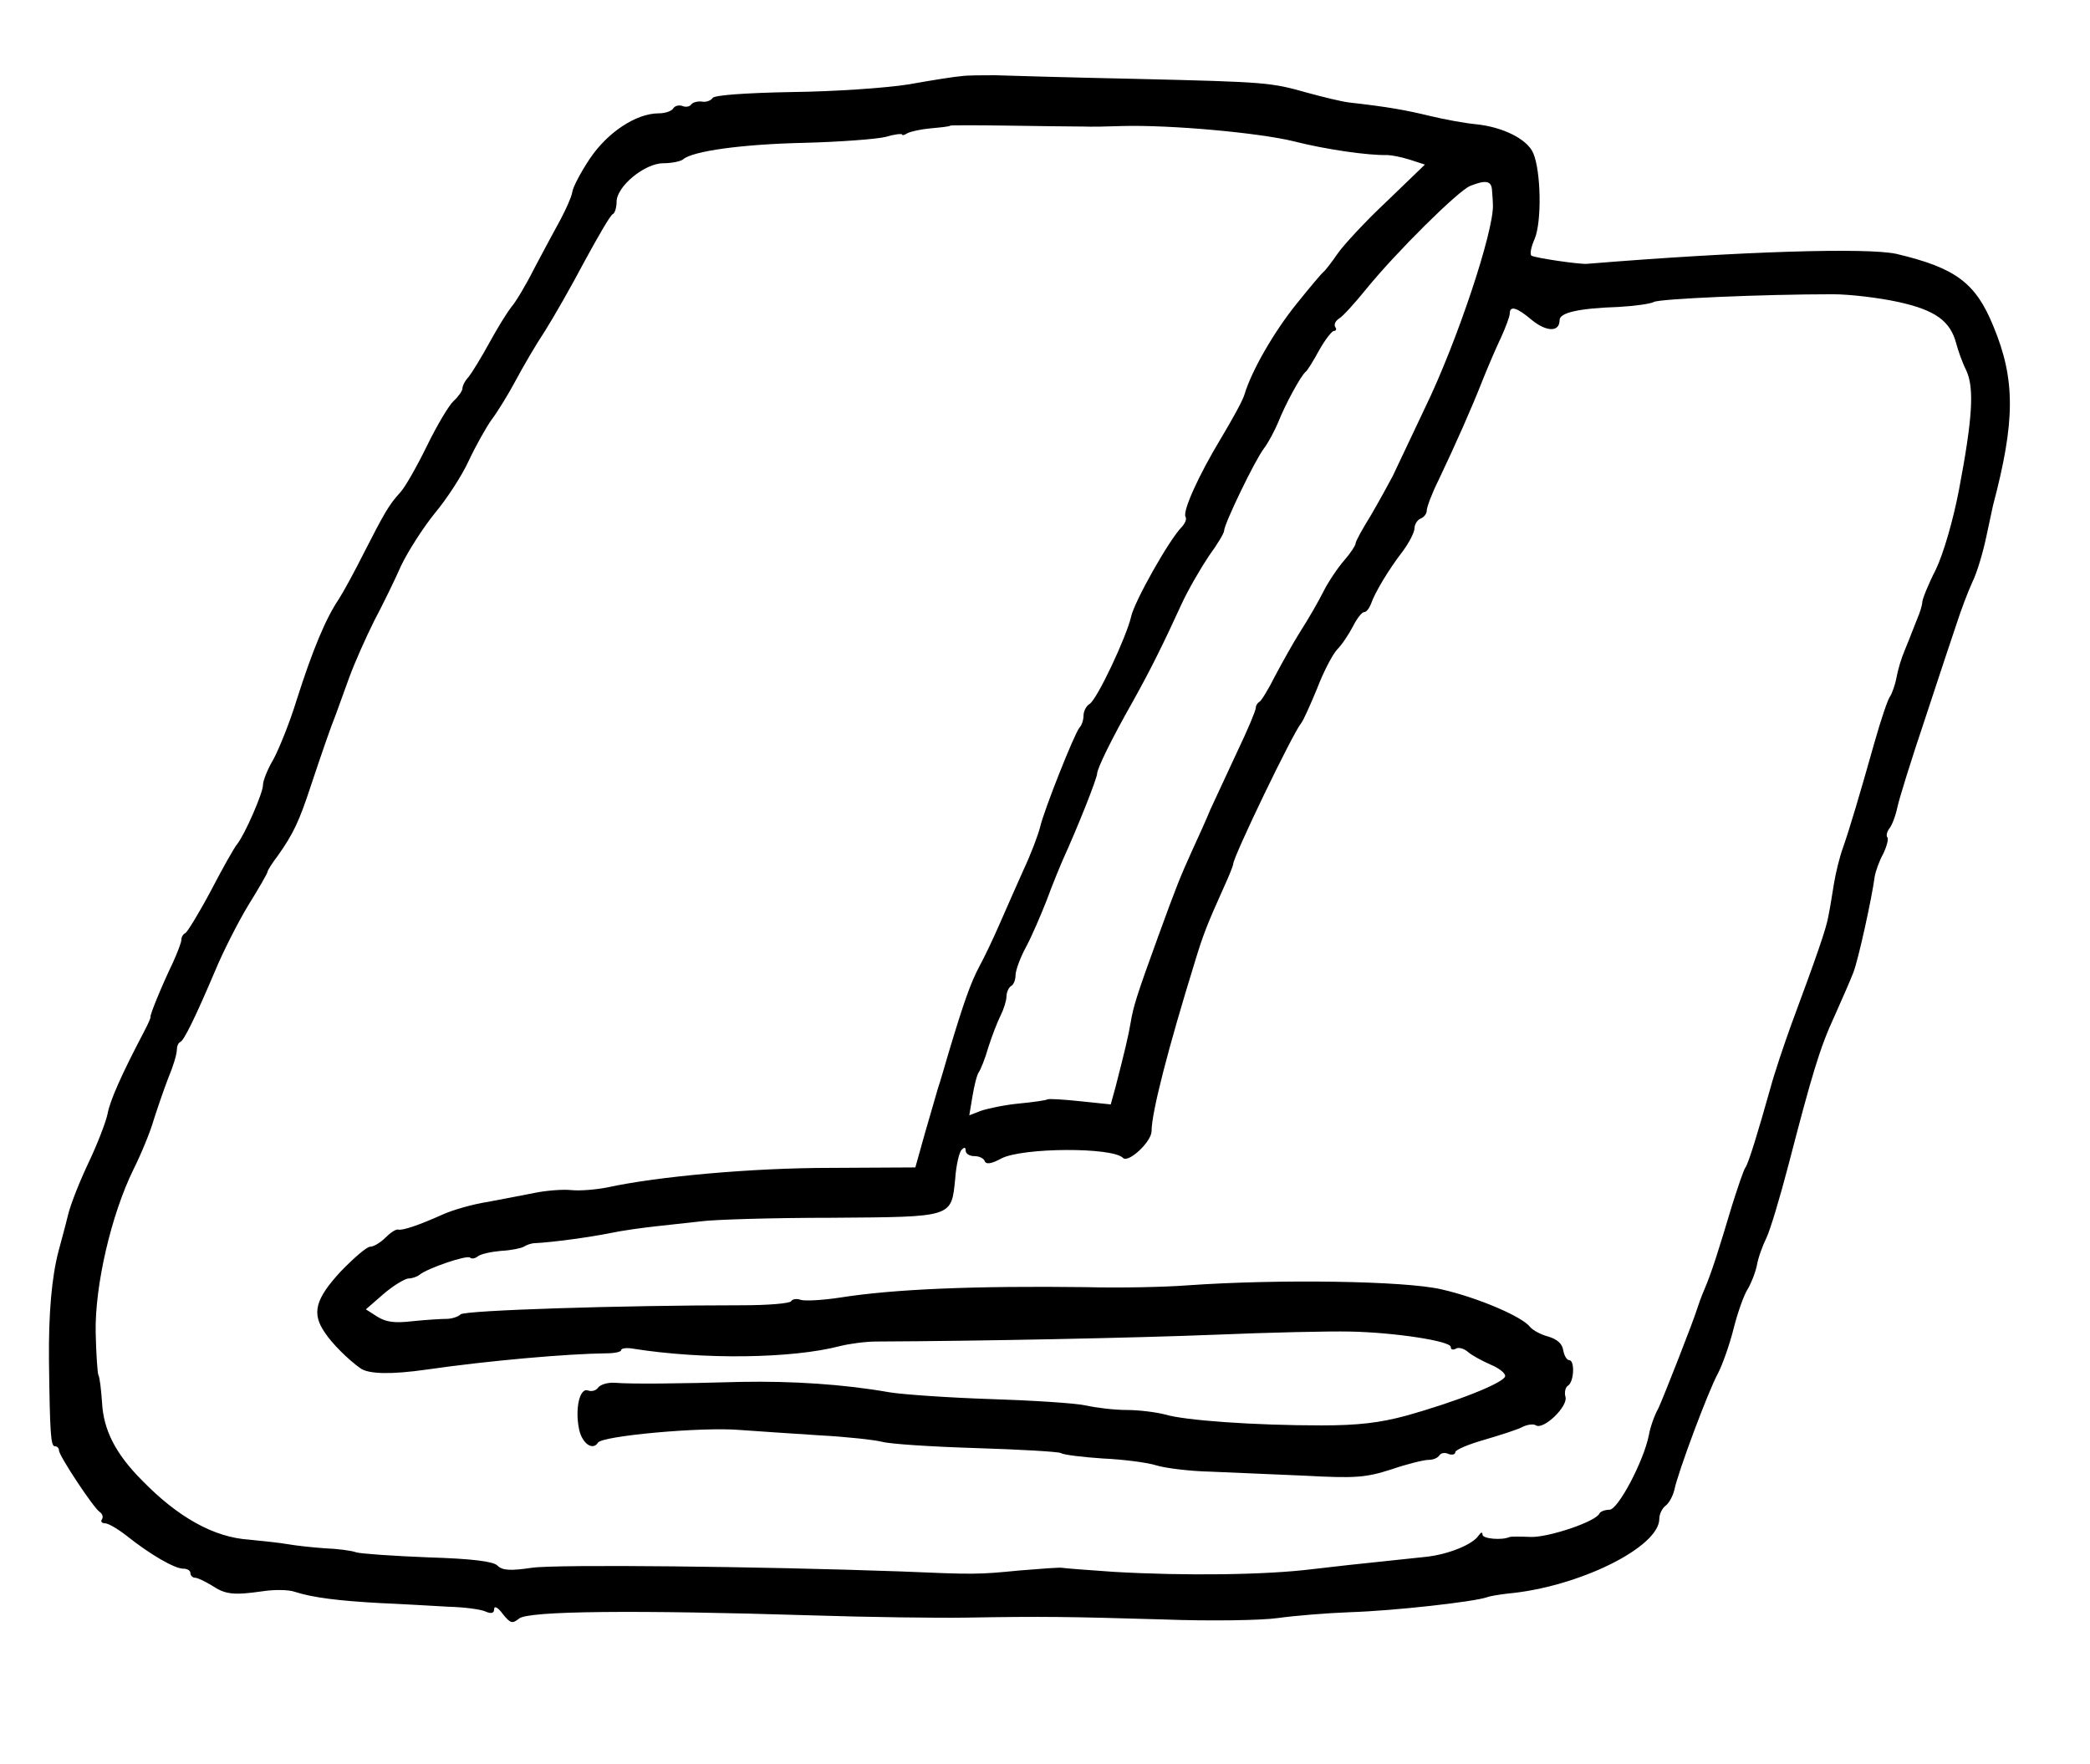 <?xml version="1.0" standalone="no"?>
<!DOCTYPE svg PUBLIC "-//W3C//DTD SVG 20010904//EN"
 "http://www.w3.org/TR/2001/REC-SVG-20010904/DTD/svg10.dtd">
<svg version="1.0" xmlns="http://www.w3.org/2000/svg"
 width="461pt" height="389pt" viewBox="0 0 461 389"
 preserveAspectRatio="xMidYMid meet">
<g transform="translate(0,389) scale(0.1,-0.1)"
fill="#000000" stroke="none">
<path d="M2120 3722 c-14 -1 -65 -9 -115 -18 -49 -8 -166 -16 -258 -17 -106
-2 -171 -7 -175 -13 -4 -6 -15 -10 -24 -8 -10 1 -20 -2 -23 -6 -3 -5 -12 -7
-19 -4 -8 3 -17 1 -21 -5 -3 -6 -18 -11 -32 -11 -50 0 -113 -42 -152 -100 -20
-30 -38 -64 -39 -75 -2 -11 -14 -37 -25 -58 -12 -22 -38 -70 -58 -108 -19 -38
-42 -76 -51 -86 -8 -10 -30 -45 -48 -78 -18 -33 -39 -67 -46 -76 -8 -8 -14
-20 -14 -26 0 -5 -9 -18 -19 -27 -11 -10 -37 -54 -59 -99 -22 -45 -48 -91 -59
-103 -25 -27 -36 -47 -79 -131 -20 -40 -46 -88 -57 -105 -29 -43 -58 -113 -93
-223 -15 -49 -39 -108 -51 -130 -13 -22 -23 -47 -23 -57 0 -17 -40 -109 -57
-130 -6 -7 -32 -53 -58 -103 -26 -49 -52 -91 -56 -93 -5 -2 -9 -9 -9 -15 0 -6
-9 -29 -19 -51 -25 -52 -51 -116 -49 -119 1 -1 -5 -15 -14 -32 -51 -97 -76
-154 -81 -183 -4 -18 -22 -65 -41 -105 -19 -40 -40 -92 -46 -117 -6 -25 -16
-61 -21 -80 -15 -57 -22 -138 -21 -240 2 -163 4 -190 13 -190 5 0 9 -4 9 -9 0
-12 77 -128 90 -136 6 -4 8 -11 5 -16 -4 -5 0 -9 7 -9 7 0 29 -13 48 -28 50
-40 105 -72 124 -72 9 0 16 -4 16 -10 0 -5 5 -10 10 -10 6 0 22 -8 37 -17 30
-20 48 -22 111 -13 25 4 58 4 72 -1 40 -13 98 -20 190 -25 47 -2 114 -6 150
-8 36 -1 73 -6 82 -11 12 -5 18 -3 18 6 0 8 9 3 19 -11 17 -21 21 -22 36 -10
20 17 258 19 645 7 124 -4 277 -6 340 -5 173 3 228 2 435 -4 105 -4 218 -2
253 3 35 5 107 11 160 13 97 3 274 23 302 33 8 3 29 6 45 8 156 14 335 102
335 165 0 10 6 23 14 29 8 6 16 22 19 34 8 40 76 221 96 257 10 19 26 64 35
100 9 36 23 74 30 85 7 11 17 35 21 53 3 18 13 45 21 61 8 16 30 89 49 162 52
200 69 258 102 329 16 36 35 79 41 95 11 28 41 165 47 211 2 12 10 35 19 51 8
17 12 33 9 36 -3 4 -1 12 4 19 6 7 14 28 18 47 4 19 31 106 61 195 29 89 61
184 70 211 9 28 24 68 34 90 11 22 24 67 31 100 7 33 14 65 15 70 49 185 50
277 1 395 -39 96 -83 129 -214 160 -64 14 -340 6 -683 -22 -19 -1 -113 13
-122 18 -4 3 -1 19 7 37 16 38 14 149 -3 189 -13 31 -67 58 -127 64 -22 2 -67
10 -100 18 -54 13 -91 20 -180 30 -16 2 -57 12 -90 21 -82 23 -86 24 -380 31
-143 3 -282 7 -310 8 -27 0 -61 0 -75 -2z m265 -111 c22 -1 63 0 90 1 107 3
304 -15 380 -34 71 -18 163 -31 205 -30 8 0 30 -4 49 -10 l34 -11 -84 -81
c-47 -44 -96 -97 -109 -116 -13 -19 -27 -37 -31 -40 -4 -3 -30 -34 -59 -70
-50 -62 -99 -147 -115 -200 -4 -14 -28 -57 -52 -97 -50 -83 -85 -161 -78 -173
3 -5 -1 -14 -8 -22 -28 -28 -105 -165 -112 -198 -10 -44 -75 -183 -92 -193 -7
-4 -13 -16 -13 -25 0 -10 -4 -22 -9 -27 -11 -13 -78 -181 -87 -220 -4 -16 -20
-59 -37 -95 -16 -36 -40 -90 -53 -120 -13 -30 -33 -72 -44 -92 -19 -36 -34
-78 -67 -188 -9 -30 -19 -66 -24 -80 -4 -14 -17 -59 -29 -100 l-21 -75 -187
-1 c-174 0 -382 -19 -492 -43 -25 -5 -61 -8 -80 -6 -19 2 -55 -1 -80 -6 -25
-5 -72 -14 -104 -20 -33 -5 -78 -18 -100 -28 -51 -23 -89 -36 -98 -33 -5 1
-17 -7 -28 -18 -11 -11 -26 -20 -34 -20 -7 0 -36 -25 -65 -55 -56 -61 -64 -92
-34 -135 15 -23 51 -59 78 -78 18 -13 68 -14 145 -3 139 20 311 35 398 36 17
0 32 3 32 7 0 4 12 6 28 3 152 -24 348 -22 455 6 20 5 56 10 80 10 230 1 572
8 747 15 118 5 252 8 298 7 99 -2 222 -21 222 -34 0 -6 5 -7 11 -4 5 4 18 1
27 -7 9 -8 32 -20 50 -28 17 -7 32 -18 32 -25 0 -14 -105 -56 -220 -88 -56
-15 -103 -21 -185 -21 -149 0 -302 11 -345 24 -19 5 -57 10 -85 10 -27 0 -68
5 -90 10 -22 5 -116 11 -208 14 -92 3 -194 10 -225 15 -102 18 -215 25 -327
23 -139 -4 -242 -5 -279 -2 -16 1 -32 -4 -37 -11 -4 -6 -14 -9 -22 -6 -18 7
-29 -39 -20 -84 6 -32 30 -50 42 -31 9 15 229 35 312 28 39 -3 119 -8 178 -12
58 -3 120 -10 136 -14 17 -5 110 -11 207 -14 98 -3 183 -8 188 -11 6 -4 48 -9
93 -12 45 -2 98 -9 117 -15 19 -6 73 -13 120 -14 47 -2 141 -6 210 -9 110 -6
133 -4 189 14 35 12 72 21 82 21 10 0 20 4 24 10 3 5 12 7 20 3 8 -3 15 -1 15
4 0 5 28 17 63 27 34 10 72 22 84 28 11 6 26 8 31 4 17 -10 71 42 65 63 -3 10
0 22 6 25 13 9 15 56 2 56 -5 0 -11 10 -13 22 -2 14 -13 24 -33 30 -16 4 -34
14 -40 21 -17 23 -116 65 -195 83 -80 19 -362 23 -560 9 -52 -4 -153 -6 -225
-4 -243 3 -422 -4 -542 -23 -39 -6 -79 -8 -87 -5 -8 3 -18 2 -21 -3 -3 -5 -51
-9 -108 -9 -267 0 -610 -11 -621 -20 -6 -6 -21 -10 -31 -10 -11 0 -44 -2 -74
-5 -41 -5 -60 -2 -79 10 l-25 16 39 34 c21 18 46 33 54 34 9 0 20 4 25 8 16
14 106 45 112 38 3 -3 11 -2 17 3 6 5 29 10 51 12 22 1 45 6 50 9 6 4 17 8 25
8 40 2 120 13 165 22 28 6 73 12 100 15 28 3 73 8 100 11 28 4 157 8 288 8
272 2 265 0 274 87 2 30 9 58 14 63 6 6 9 6 9 -2 0 -7 9 -12 19 -12 11 0 21
-5 23 -11 3 -8 15 -6 37 6 47 24 245 25 268 1 12 -12 63 36 63 59 0 41 36 181
96 375 17 56 26 80 63 162 12 26 21 49 21 52 0 16 131 288 150 311 5 6 20 40
35 76 14 37 34 75 44 86 11 11 26 34 35 51 9 18 20 32 25 32 5 0 11 8 15 18 8
24 39 76 70 116 14 19 26 42 26 51 0 8 6 18 13 21 8 3 14 11 14 18 0 7 11 37
26 67 39 82 73 159 97 220 12 30 30 72 41 95 10 22 19 46 19 52 0 19 16 14 49
-14 32 -26 61 -27 61 0 0 16 40 26 130 29 36 2 71 7 78 11 12 7 239 17 395 17
38 0 103 -8 144 -17 82 -18 115 -42 128 -92 4 -15 13 -41 22 -59 18 -39 14
-105 -16 -263 -13 -68 -34 -140 -51 -176 -17 -33 -30 -66 -30 -72 0 -6 -5 -23
-12 -39 -6 -15 -12 -30 -13 -33 -1 -3 -7 -18 -14 -35 -7 -16 -15 -43 -18 -60
-3 -16 -10 -35 -14 -41 -5 -6 -20 -51 -34 -100 -33 -117 -55 -191 -70 -234 -7
-19 -16 -55 -20 -80 -4 -25 -9 -56 -12 -70 -4 -26 -26 -89 -82 -240 -17 -47
-38 -110 -46 -140 -27 -96 -48 -165 -55 -175 -4 -5 -17 -44 -30 -85 -29 -97
-45 -148 -61 -185 -7 -16 -13 -34 -15 -40 -8 -27 -74 -195 -86 -221 -9 -16
-18 -42 -21 -59 -11 -57 -68 -165 -87 -165 -10 0 -20 -4 -22 -8 -7 -18 -112
-53 -151 -52 -23 1 -44 1 -47 0 -17 -8 -60 -4 -60 5 0 6 -3 6 -8 -1 -13 -21
-69 -43 -118 -48 -27 -3 -74 -8 -104 -11 -30 -3 -95 -10 -145 -16 -104 -13
-283 -15 -438 -6 -59 4 -110 8 -115 9 -4 1 -46 -2 -94 -6 -91 -9 -99 -9 -263
-2 -307 11 -758 16 -812 8 -48 -7 -65 -6 -76 5 -9 9 -55 15 -153 18 -76 3
-148 8 -158 11 -11 4 -42 8 -70 9 -28 2 -64 6 -81 9 -16 3 -55 7 -85 10 -78 5
-157 49 -236 130 -59 59 -86 112 -89 173 -2 28 -5 55 -8 60 -2 4 -5 47 -6 94
-2 103 34 259 83 359 18 36 38 85 45 110 8 25 22 66 32 92 11 26 19 53 19 62
0 8 3 16 8 18 8 4 32 52 77 158 17 41 50 106 73 144 23 37 42 70 42 73 0 3 10
19 23 36 34 48 47 76 72 152 26 78 44 130 56 160 4 11 17 47 29 80 12 33 37
89 55 125 19 36 46 91 60 123 15 31 48 83 74 115 26 31 60 83 75 116 15 32 38
73 50 90 13 17 37 56 53 86 16 30 45 80 65 110 19 30 59 100 88 155 30 55 57
102 62 103 4 2 8 14 8 27 0 34 62 85 103 85 18 0 37 4 43 8 20 19 132 34 267
37 78 2 159 8 180 13 20 6 37 8 37 5 0 -2 5 -1 11 3 7 4 30 9 52 11 22 2 42 4
43 6 1 1 58 1 126 0 68 -1 141 -2 163 -2z m906 -141 c1 -11 2 -26 2 -32 2 -58
-79 -302 -150 -448 -30 -63 -62 -131 -71 -150 -10 -19 -32 -59 -49 -88 -18
-29 -33 -56 -33 -61 0 -4 -11 -21 -25 -37 -14 -16 -35 -47 -46 -69 -11 -22
-33 -60 -49 -85 -16 -25 -41 -70 -57 -100 -15 -30 -31 -56 -35 -58 -4 -2 -8
-8 -8 -13 0 -6 -18 -49 -41 -97 -22 -48 -49 -105 -59 -127 -9 -22 -27 -62 -40
-90 -27 -60 -33 -74 -77 -195 -45 -124 -53 -149 -59 -185 -5 -30 -13 -63 -33
-141 l-11 -40 -67 7 c-38 4 -70 6 -73 4 -3 -2 -31 -6 -62 -9 -32 -3 -69 -11
-84 -16 l-26 -10 7 42 c4 24 10 48 14 53 4 6 14 30 21 55 8 25 20 56 27 70 7
14 13 33 13 42 0 9 5 20 10 23 6 3 10 14 10 24 0 10 10 38 23 62 13 24 33 71
46 104 12 33 29 74 36 90 31 68 75 178 75 189 1 12 29 71 80 161 39 70 67 127
105 210 15 33 43 81 61 108 19 26 34 51 34 56 0 15 68 156 88 182 10 13 24 40
32 59 14 36 49 101 60 110 4 3 17 24 30 48 13 23 28 42 32 42 5 0 7 4 3 9 -3
6 1 13 8 18 8 4 35 34 61 66 65 80 202 216 229 227 35 14 47 11 48 -10z"/>
</g>
</svg>
